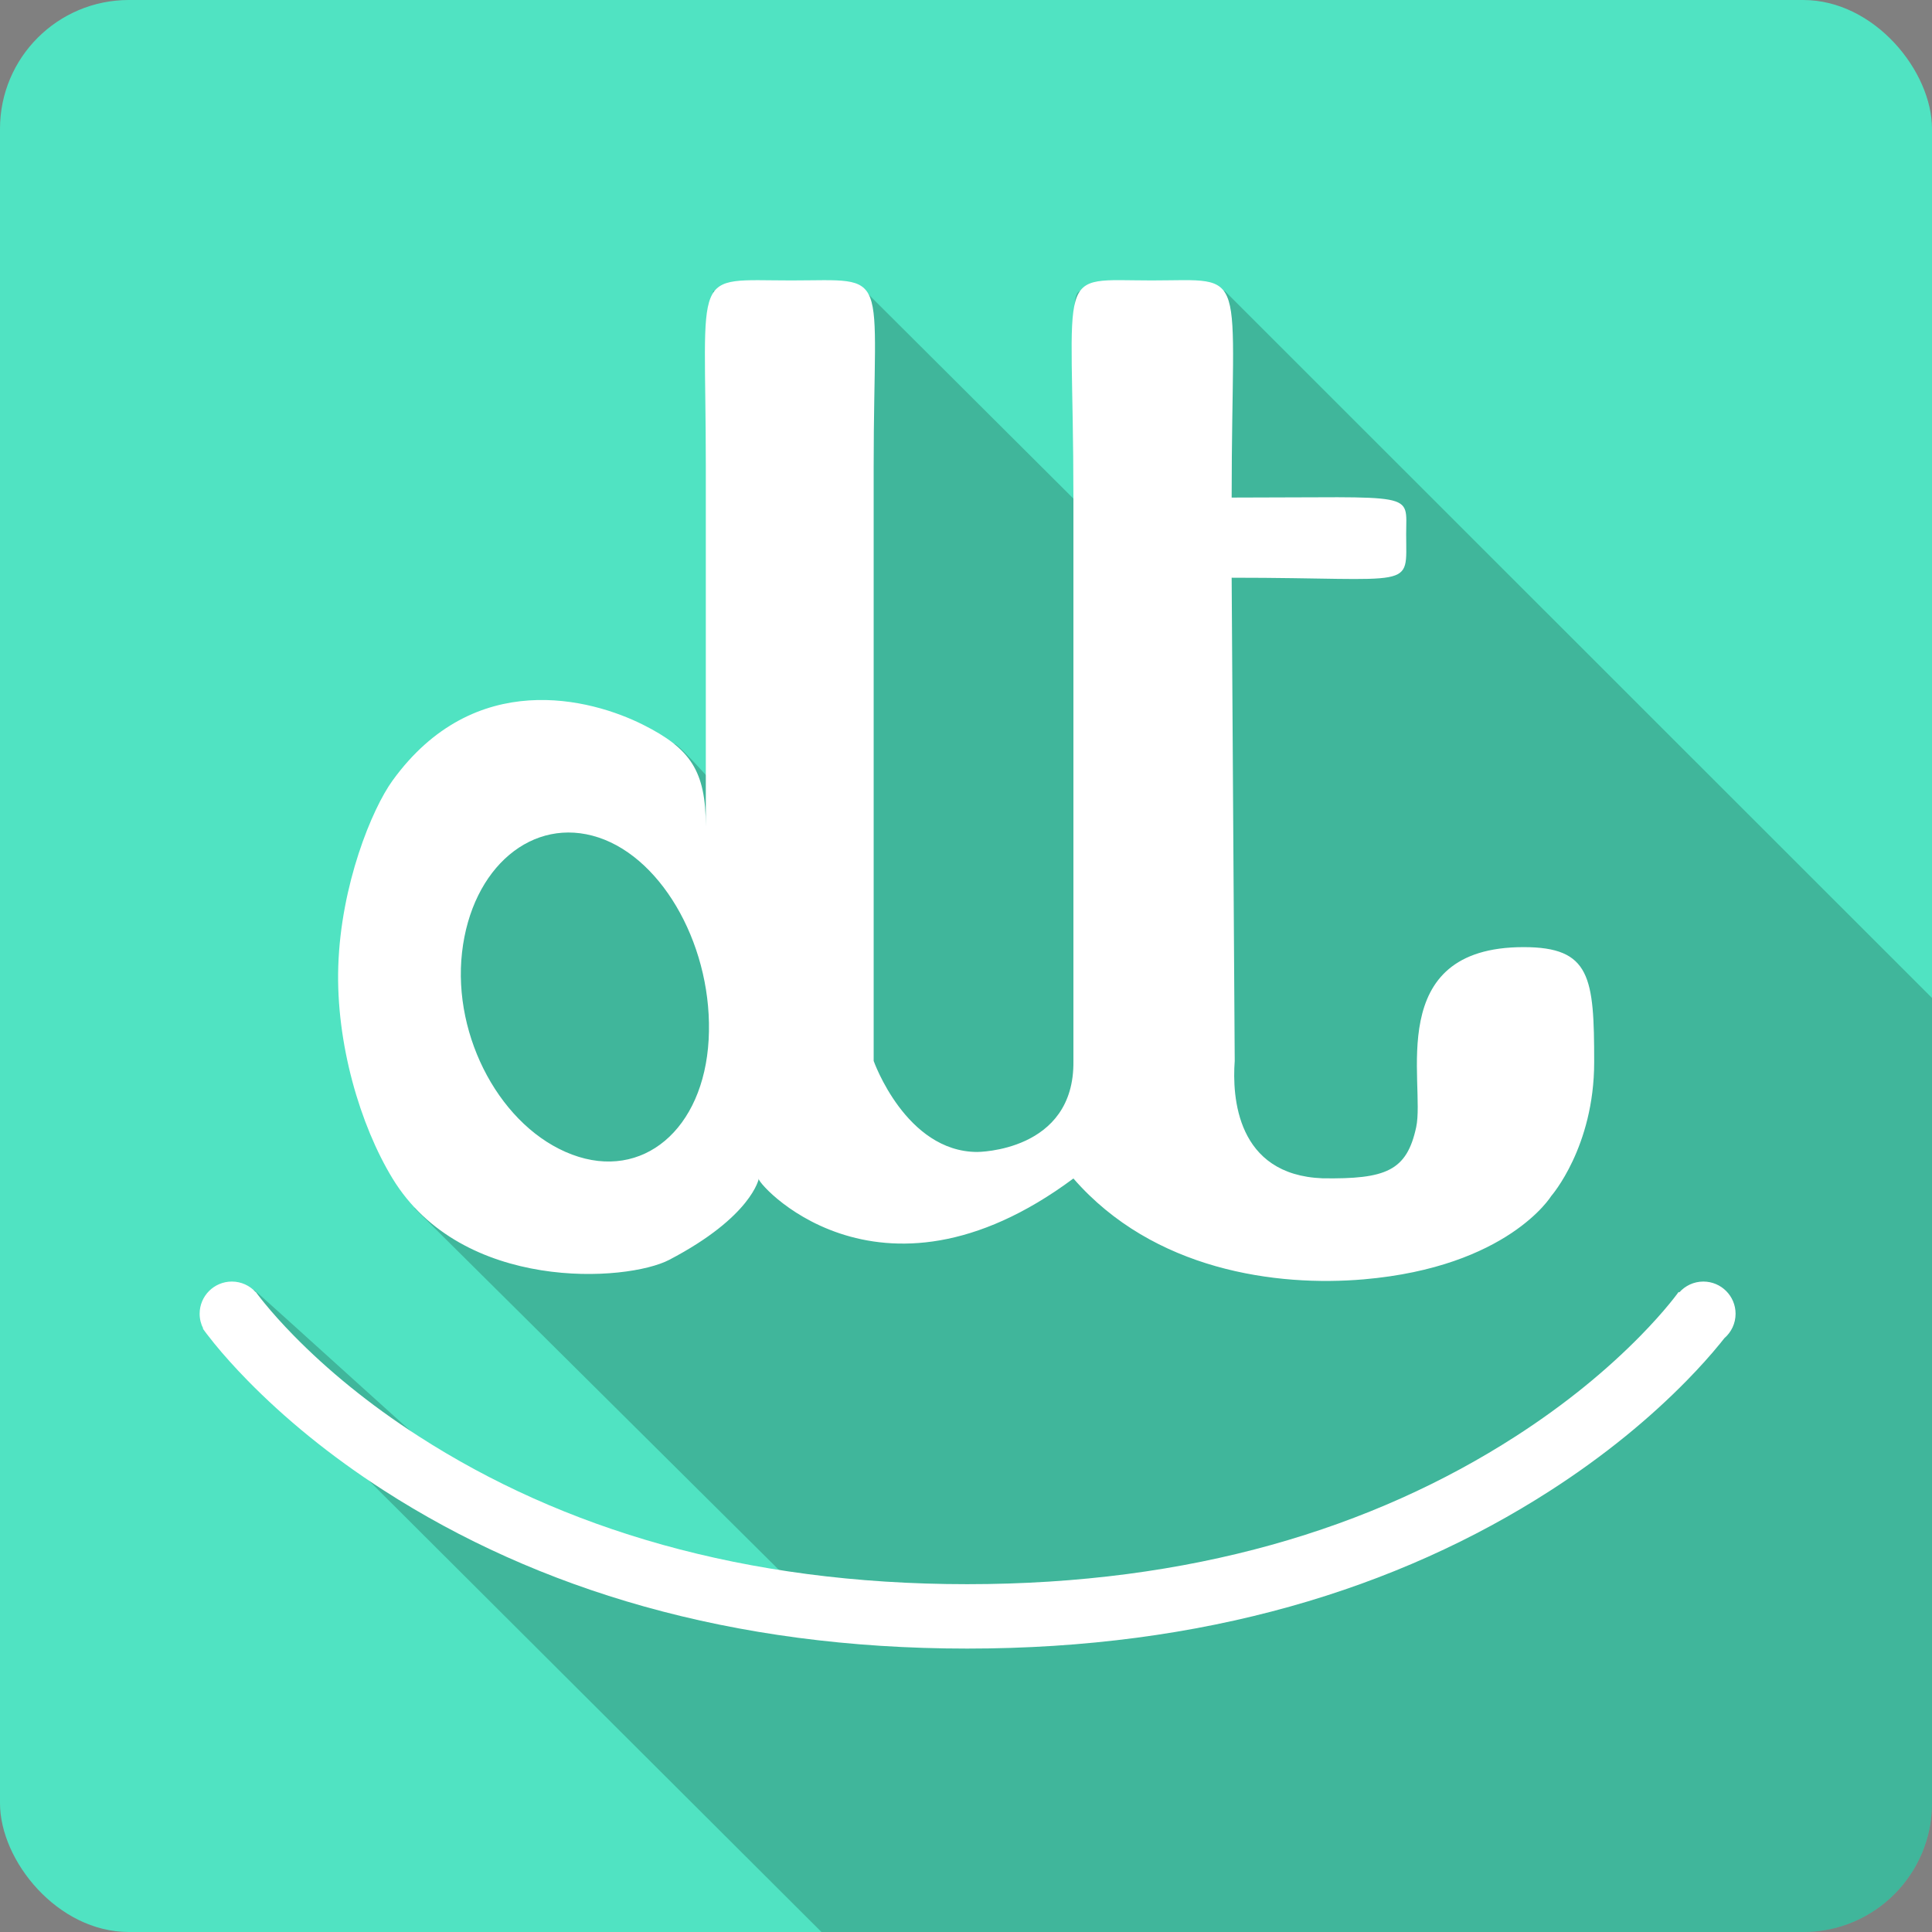 <?xml version="1.0" encoding="UTF-8" standalone="no"?>
<svg width="600px" height="600px" viewBox="0 0 600 600" version="1.1" xmlns="http://www.w3.org/2000/svg" xmlns:xlink="http://www.w3.org/1999/xlink">
    <rect x="0" y="0" width="600" height="600" fill="#808080" stroke="none"/>
    <!-- Generator: Sketch 3.8.3 (29802) - http://www.bohemiancoding.com/sketch -->
    <title>Logo1Flat</title>
    <desc>Created with Sketch.</desc>
    <defs></defs>
    <g id="Page-1" stroke="none" stroke-width="1" fill="none" fill-rule="evenodd">
        <g id="Logo1Flat">
            <rect id="Rectangle-1" fill="#50E3C2" x="0" y="0" width="600" height="600" rx="40"></rect>
            <path d="M600,309.926 C526.788,236.741 453.577,163.555 380.365,90.369 C380.365,90.369 348.914,90.144 335.706,90.369 C326.807,90.521 351.04,172.488 351.04,172.47 C351.04,172.452 268.666,90.369 268.666,90.369 L221.446,90.369 L225.821,248.147 C225.821,248.147 210.957,231.008 209.433,231.008 C207.908,231.008 149.236,257.151 145.693,262.115 C130.589,283.269 128.766,364.639 128.766,375.24 C128.766,375.24 258.887,504.408 258.887,504.408 C258.887,504.408 145.199,459.735 142.426,457.691 C139.653,455.647 79.233,400.604 78.885,400.604 C78.675,400.604 67.034,412.402 67.034,412.402 C67.034,412.402 169.213,514.319 255.115,600 L559.993,600 C582.084,600 600,582.088 600,559.993 L600,309.926 L600,309.926 Z" id="Combined-Shape" fill-opacity="0.2" fill="#000000"></path>
            <path d="M521.521,401.362 L521.313,401.218 C521.316,401.214 521.287,401.256 521.225,401.34 C521.1,401.514 520.943,401.728 520.752,401.981 C520.179,402.744 519.472,403.648 518.63,404.679 C516.164,407.699 513.135,411.094 509.529,414.773 C499.117,425.398 486.222,436.063 470.73,446.043 C426.202,474.729 369.808,491.981 300.374,491.981 C230.94,491.981 174.547,474.729 130.018,446.043 C114.526,436.063 101.632,425.398 91.219,414.773 C87.613,411.094 84.584,407.699 82.119,404.679 C81.276,403.648 80.569,402.744 79.996,401.981 C79.805,401.728 79.648,401.514 79.523,401.34 C79.462,401.256 79.432,401.214 79.435,401.218 L79.383,401.255 C77.554,399.255 74.924,398 72,398 C66.477,398 62,402.477 62,408 C62,409.641 62.395,411.19 63.096,412.557 L63.004,412.621 C63.164,412.851 63.409,413.193 63.741,413.64 C63.908,413.884 64.086,414.121 64.274,414.349 C64.95,415.239 65.734,416.235 66.627,417.329 C69.468,420.808 72.899,424.654 76.935,428.772 C88.359,440.428 102.4,452.042 119.187,462.857 C166.885,493.584 227.021,511.981 300.374,511.981 C373.727,511.981 433.864,493.584 481.561,462.857 C498.348,452.042 512.389,440.428 523.813,428.772 C527.85,424.654 531.28,420.808 534.121,417.329 C534.623,416.714 535.09,416.131 535.523,415.58 C537.652,413.746 539,411.03 539,408 C539,402.477 534.523,398 529,398 C526.024,398 523.352,399.3 521.521,401.362 L521.521,401.362 Z" id="Smile" fill="#FFFFFF"></path>
            <path d="M423.57,397.307 C468.307,393.428 481.725,371.464 481.725,371.464 C481.725,371.464 495.086,356.267 495.086,329.857 C495.086,303.448 493.985,294.139 473.176,294.139 C429.394,294.139 442.745,336.498 439.807,350.074 C436.87,363.649 430.424,366.216 410.753,365.934 C383.978,364.911 382.632,340.61 383.453,329.482 L382.502,179.415 C440.196,179.415 436.698,183.457 436.698,165.867 C436.697,152.532 440.544,154.525 382.502,154.525 C382.502,81.658 388.335,87.092 357.645,87.092 C326.955,87.092 333.357,81.658 333.357,154.525 L333.357,329.482 C333.772,357.766 303.431,357.754 303.431,357.754 C281.277,357.645 271.327,329.482 271.327,329.482 L271.327,144.729 C271.327,82.435 277.064,87.092 245.655,87.092 C214.245,87.092 219.198,82.435 219.198,144.729 L219.198,256.626 C219.198,239.37 214.355,232.43 199.733,225.085 C183.561,216.961 147.35,207.264 121.906,242.413 C115.492,251.273 105.862,274.77 105.053,300.105 C104.291,323.98 111.846,349.486 121.906,365.989 C143.518,401.443 194.709,398.108 207.835,391.252 C233.555,377.817 235.666,365.989 235.666,365.989 C233.673,365.992 272.136,411.486 333.357,365.989 C358.222,394.56 396.467,399.657 423.57,397.307 Z M185.895,260.094 C165.478,253.336 146.493,269.313 143.489,295.779 C140.486,322.245 155.789,350.356 177.671,358.567 C199.552,366.777 218.538,350.801 220.076,322.882 C221.615,294.963 206.311,266.852 185.895,260.094 Z" id="Combined-Shape" fill="#FFFFFF"></path>
        </g>
    </g>
</svg>